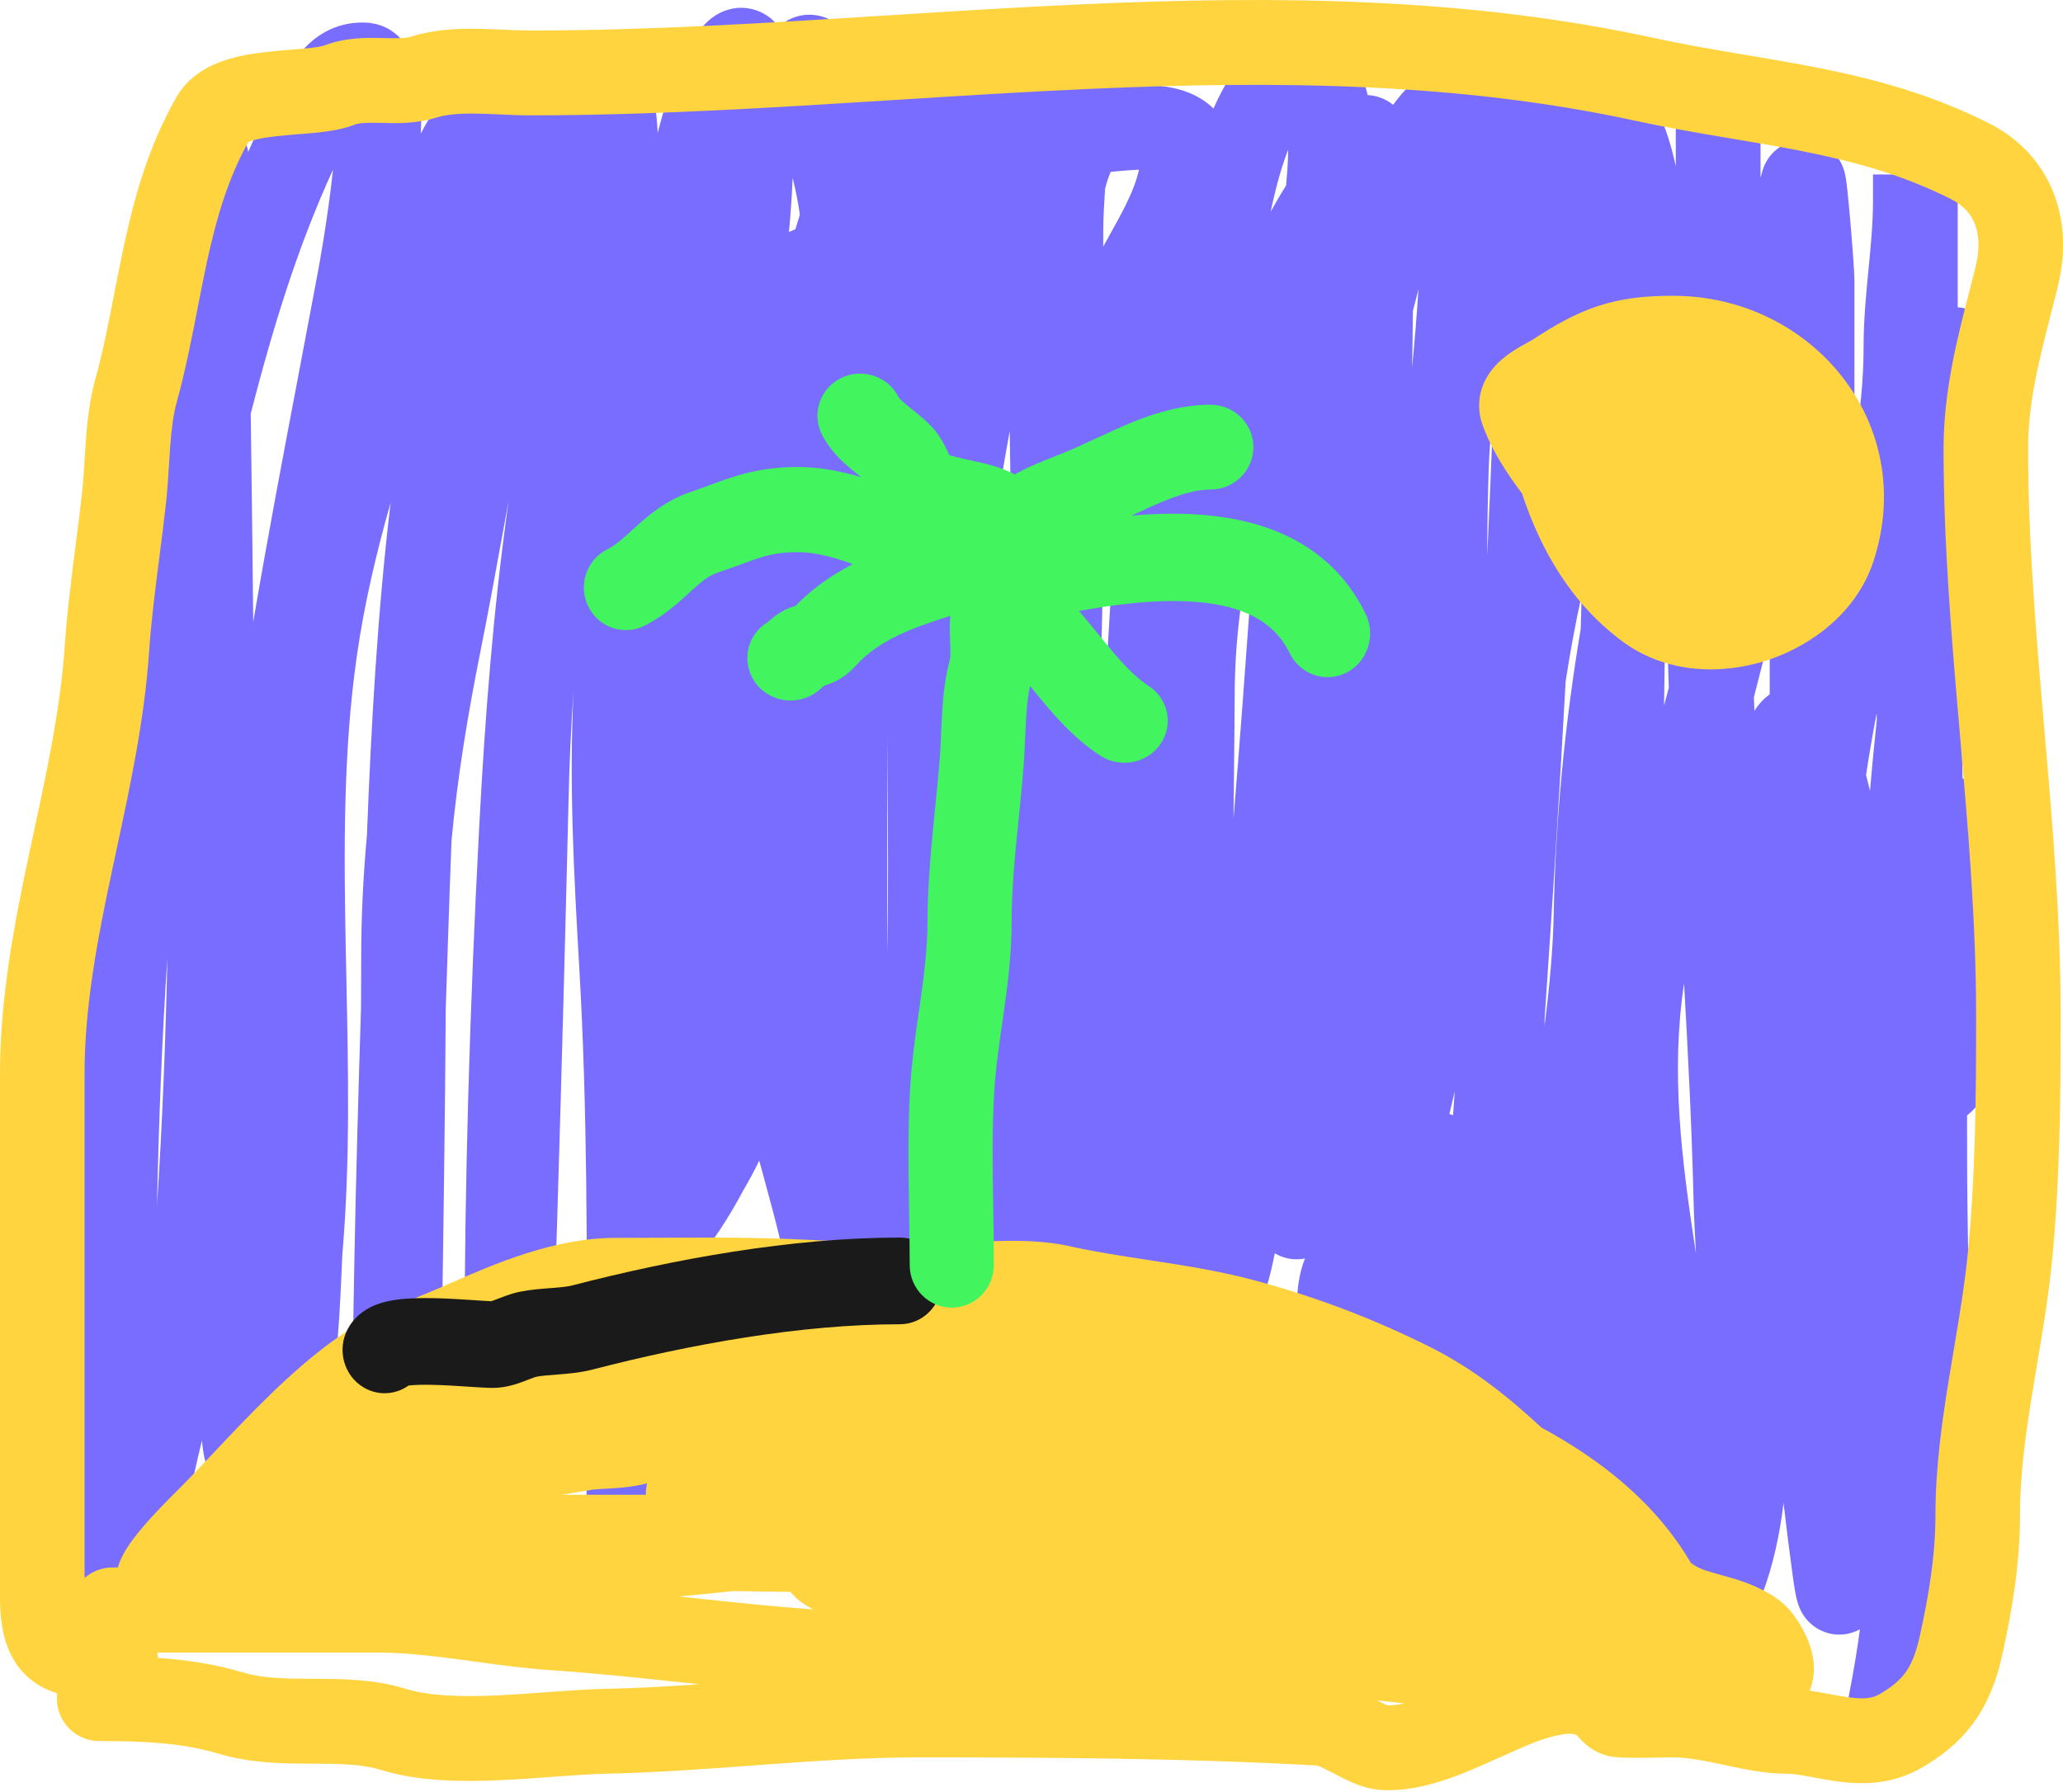 <svg width="800" height="695" viewBox="0 0 800 695" fill="none" xmlns="http://www.w3.org/2000/svg">
<path fill-rule="evenodd" clip-rule="evenodd" d="M255.034 51.551C255.095 51.322 255.157 51.092 255.219 50.859C256.042 47.762 256.934 44.409 258.1 40.463C260.642 31.863 264.136 22.064 270.433 12.988C271.505 11.443 272.941 9.623 274.808 7.976C276.585 6.409 279.724 4.137 284.183 3.319C289.286 2.382 294.164 3.709 297.912 6.38C299.664 7.629 300.995 9.038 301.994 10.35C303.408 9.031 305.183 7.837 307.414 6.95C315.053 3.912 321.442 7.264 323.24 8.289C327.056 10.465 329.828 13.499 331.555 15.626C333.452 17.963 335.105 20.49 336.461 22.764C339.177 27.319 341.392 32.027 342.644 34.837C342.883 35.374 342.939 35.524 343.032 35.647C343.193 35.859 343.463 35.989 344.975 37.883C345.081 37.621 345.187 37.359 345.295 37.098C346.951 33.073 349.019 28.621 351.514 24.66C353.697 21.195 357.603 15.786 363.782 12.704C365.919 11.638 371.96 9.087 378.963 12.019C386.367 15.119 388.627 21.654 389.264 24.212C389.716 26.028 389.857 27.731 389.882 29.079C391.049 26.028 392.414 23.012 393.977 20.65C394.768 19.455 396.437 17.113 399.184 15.159C402.253 12.976 408.432 10.239 415.639 13.052C421.59 15.374 424.259 20.09 425.162 21.884C426.279 24.103 426.87 26.287 427.217 27.847C427.667 29.865 428.033 31.906 428.329 33.959C428.678 33.926 429.039 33.892 429.42 33.855C430.803 33.723 432.439 33.567 434.626 33.395C438.607 33.081 443.614 32.814 448.634 33.217C453.459 33.605 459.872 34.715 465.708 38.308C467.474 39.395 469.11 40.664 470.583 42.105C474.285 33.621 479.056 25.679 485.342 19.407C491.54 13.223 499.773 11.565 506.386 12.297C512.979 13.027 520.908 16.488 525.507 24.353C527.823 28.315 529.351 32.617 530.367 36.882C533.419 37.025 536.33 38.001 538.779 39.604C539.308 39.95 539.795 40.311 540.243 40.679C544.144 35.166 549.368 29.72 556.369 26.227C558.612 25.108 561.707 24.097 565.403 24.222C569.256 24.352 572.674 25.683 575.382 27.627C579.937 30.897 581.831 35.375 582.593 37.511C584.246 36.274 586.332 35.129 588.891 34.463C592.803 33.446 596.954 33.799 600.667 35.522C603.354 36.768 605.268 38.471 606.557 39.924C608.572 36.924 611.376 34.161 615.131 32.294C619.885 29.929 626.307 29.129 632.565 32.21C638.122 34.945 641.205 39.609 642.889 43.156C646.018 49.748 648.261 56.994 649.841 64.564C649.85 62.338 649.852 60.161 649.852 58.047V37.371L682.704 37.371V68.905C682.951 68.034 683.202 67.153 683.458 66.258L683.471 66.213C683.629 65.654 684.404 62.917 686.645 60.225C687.945 58.663 690.647 56.026 695.061 54.851C699.929 53.555 704.327 54.701 707.361 56.404C711.813 58.902 713.701 62.729 713.959 63.253C713.969 63.273 713.977 63.288 713.982 63.298C714.558 64.427 714.88 65.383 715.016 65.804C715.473 67.222 715.696 68.592 715.76 68.991L715.768 69.037C715.973 70.288 716.169 71.903 716.346 73.502C716.716 76.841 717.142 81.402 717.541 86.033C718.3 94.831 719.118 105.638 719.118 108.507V172.657C721.36 160.079 722.678 147.514 722.678 134.141C722.678 124.032 723.645 114.109 724.529 105.031L724.576 104.55C725.498 95.085 726.32 86.466 726.32 77.827V67.663L759.173 67.664V119.186C764.583 119.52 768.344 122.483 770.121 124.389C772.05 126.457 772.951 128.509 773.263 129.257C773.954 130.911 774.208 132.313 774.271 132.661L774.274 132.678C774.375 133.236 774.428 133.69 774.454 133.938C774.543 134.78 774.556 135.54 774.561 135.755C774.586 136.976 774.552 139.028 774.507 141.189C774.447 144.065 774.352 147.725 774.249 151.69C774.014 160.752 773.738 171.409 773.738 177.94C773.738 197.481 771.058 217.001 768.066 235.58C767.318 240.23 766.555 244.795 765.803 249.295C763.898 260.696 762.062 271.678 760.705 282.568C760.799 287.795 760.895 293.024 760.991 298.254L760.992 298.347C761.014 299.522 761.035 300.697 761.057 301.872C763.466 303.07 765.165 304.643 766.079 305.659C767.905 307.693 768.755 309.681 769.029 310.341C769.4 311.237 769.615 311.983 769.724 312.394C769.945 313.221 770.052 313.887 770.093 314.158C770.24 315.121 770.273 315.955 770.276 316.007C770.29 316.291 770.298 316.56 770.303 316.773C770.308 317.011 770.312 317.268 770.315 317.537C770.317 317.763 770.318 317.997 770.319 318.236C770.322 320.205 770.273 323.64 770.1 327.557C770.098 328.475 770.097 329.466 770.097 330.532C770.097 332.94 770.812 338.63 772.03 348.074C773.149 356.754 774.51 367.46 775.264 377.982C776.003 388.291 776.255 399.542 774.727 409.074C773.965 413.83 772.614 419.147 769.982 423.953C768.34 426.953 766.002 430.076 762.786 432.623C762.804 437.749 762.814 442.876 762.814 448.003C762.814 461.674 763.043 475.584 763.274 489.66C764.186 545.162 765.141 603.237 752.286 659.351C751.506 662.754 749.764 668.431 748.215 671.776C747.976 672.291 747.594 673.077 747.081 673.932L747.054 673.978C746.783 674.434 745.368 676.825 742.731 678.842C741.366 679.886 737.389 682.609 731.569 682.229C724.725 681.782 720.561 677.522 718.712 674.626C717.086 672.078 716.568 669.714 716.389 668.791C716.164 667.633 716.099 666.661 716.076 666.067C715.995 664.037 716.261 662.045 716.421 660.931C716.627 659.491 716.93 657.774 717.318 655.787C718.87 647.855 720.172 639.902 721.264 631.924C719.61 632.844 717.565 633.609 715.116 633.887C709.511 634.522 705.273 632.228 703 630.439C699.533 627.71 698.114 624.279 697.882 623.717C697.872 623.694 697.865 623.676 697.859 623.663C697.379 622.535 697.08 621.521 696.91 620.899C696.282 618.601 695.78 615.465 695.319 612.109C693.98 602.377 692.753 592.657 691.635 582.944C690.147 595.17 687.605 607.08 683.479 618.059C682.738 620.03 679.924 626.598 672.068 628.974C663.834 631.465 657.721 627.13 655.933 625.682C652.199 622.656 650.054 618.448 649.27 616.899C648.611 615.597 647.96 614.15 647.351 612.646C646.709 613.816 645.914 614.997 644.927 616.137C639.817 622.046 632.668 623.554 626.649 622.664C611.002 620.352 602.308 608.273 597.694 597.858C595.57 593.063 593.919 587.813 592.627 582.395C591.37 585.077 589.615 588.04 587.103 590.641C583.741 594.122 578.491 597.409 571.603 597.409C558.037 597.409 546.456 590.24 537.898 582.308C529.092 574.144 521.594 563.474 515.901 552.498C510.196 541.498 505.882 529.377 504.007 517.887C502.494 508.623 502.242 497.744 506.051 488.105C504.86 488.344 503.563 488.467 502.174 488.413C499.08 488.294 496.427 487.332 494.346 486.09C493.476 490.475 492.5 494.648 491.4 498.431C489.975 503.334 488.041 508.674 485.23 513.126C482.845 516.904 476.79 524.747 466.004 524.747C460.71 524.747 456.843 522.342 454.652 520.368C452.603 518.521 451.435 516.575 450.852 515.486C449.68 513.299 449.091 511.161 448.792 509.963C448.7 509.595 448.613 509.218 448.53 508.832C447.996 508.735 447.451 508.611 446.894 508.455C440.016 506.538 437.203 501.126 436.794 500.338L436.767 500.287C436.444 499.673 436.19 499.094 435.993 498.589C433.19 501.122 426.81 505.311 418.384 502.168C417.487 501.833 416.664 501.443 415.909 501.014C415.25 512.368 414.354 523.733 413.155 535.098C412.708 539.332 411.007 551.386 409.84 558.698C409.546 560.542 409.258 562.259 409.013 563.552C408.904 564.13 408.742 564.951 408.544 565.73C408.495 565.923 408.224 567.034 407.7 568.291C407.542 568.669 407.26 569.311 406.834 570.066C406.499 570.66 405.593 572.209 403.966 573.792C402.613 575.108 398.05 579.054 390.931 578.378C383.535 577.675 379.743 572.638 378.569 570.774C377.267 568.708 376.751 566.847 376.573 566.166C376.342 565.283 376.23 564.555 376.174 564.135C376.063 563.295 376.038 562.613 376.03 562.297C376.011 561.608 376.034 561.001 376.049 560.661C376.083 559.906 376.15 559.037 376.226 558.159C376.385 556.344 376.656 553.711 377.054 550.14C378.641 535.886 379.959 522.834 380.613 508.803C381.775 483.868 383.202 459.101 384.701 434.439C384.688 424.37 384.588 414.263 384.448 404.114C384.335 395.952 384.196 387.751 384.056 379.52C383.901 370.376 383.745 361.196 383.624 351.991C382.019 396.929 376.829 441.621 371.45 485.324C371.053 488.544 370.732 491.758 370.467 494.541C370.408 495.161 370.349 495.791 370.292 496.41C370.112 498.331 369.942 500.15 369.806 501.279C369.761 501.649 369.676 502.318 369.544 503.023C369.494 503.291 369.332 504.149 369.004 505.175C368.865 505.61 368.461 506.844 367.653 508.278C367.248 508.997 366.439 510.316 365.091 511.697C363.803 513.016 361.095 515.34 356.847 516.273C349.064 517.983 343.885 514.149 341.291 511.39C340.857 512.685 340.045 514.66 338.62 516.586C337.545 518.038 334.567 521.599 329.114 522.942C322.684 524.525 317.447 521.999 314.59 519.687C312.122 517.689 310.813 515.468 310.281 514.501C309.637 513.329 309.214 512.259 308.949 511.522C308.014 508.916 307.419 505.734 306.96 502.85C304.391 486.702 300.339 471.847 296.081 456.231C295.531 454.215 294.977 452.186 294.423 450.139C292.456 454.189 290.317 458.196 287.99 462.153C288.236 461.735 282.88 471.844 277.406 479.569C275.11 482.809 271.532 487.523 267.153 490.882C264.353 515.585 261.969 540.154 260.481 564.65C260.383 566.271 260.328 572.319 260.308 576.81C260.307 579.049 260.304 580.253 260.301 580.678C260.301 580.641 260.3 580.596 260.299 580.545L260.299 580.558C260.3 580.657 260.3 580.721 260.301 580.755L260.301 580.759C260.301 580.79 260.3 580.86 260.299 580.936C260.299 580.958 260.297 581.097 260.291 581.262C260.289 581.319 260.283 581.463 260.279 581.55C260.27 581.701 260.234 582.171 260.203 582.491C260.034 583.646 246.872 596.823 230.491 590.211C228.634 586.821 227.554 582.566 227.502 582.037C227.486 581.83 227.467 581.512 227.462 581.402C227.459 581.333 227.455 581.217 227.454 581.169C227.451 581.077 227.45 581.004 227.45 580.972C227.448 580.903 227.448 580.846 227.448 580.823L227.447 580.68C227.446 580.535 227.446 580.304 227.446 580.023C227.447 579.445 227.448 578.554 227.452 577.475C227.453 577.234 227.454 576.98 227.455 576.713C227.456 575.74 227.456 574.559 227.456 573.144C227.456 561.766 227.485 550.418 227.514 539.095C227.652 484.227 227.79 429.955 224.651 375.679C222.522 338.846 220.644 303.639 222.413 268.221C221.342 282.534 220.791 296.982 220.452 311.339C219.604 347.308 217.732 419.214 216.071 473.156C215.242 500.068 214.461 522.69 213.882 534.106C213.739 536.923 213.597 539.291 213.454 540.916L213.451 540.955C213.403 541.508 213.282 542.881 213.004 544.196C212.932 544.535 212.715 545.547 212.254 546.76C212.039 547.324 211.52 548.615 210.544 550.076C209.888 551.058 207.168 555.022 201.587 556.695C194.176 558.917 188.247 555.496 185.427 552.775C183.111 550.54 182.069 548.2 181.756 547.48C181.015 545.773 180.735 544.302 180.667 543.943L180.662 543.919C180.377 542.43 180.308 540.878 180.284 540.337L180.281 540.265C180.239 539.367 180.21 538.275 180.187 537.034C180.142 534.533 180.119 531.047 180.119 526.519C180.119 457.878 182.22 389.676 185.806 321.199C188.028 278.749 191.258 236.486 197.224 194.383C196.228 199.75 195.243 205.138 194.254 210.547C191.728 224.368 189.177 238.322 186.354 252.406C181.29 277.669 177.36 301.72 175.092 326.018C174.59 338.908 174.15 351.832 173.717 364.785C173.421 373.653 173.131 382.513 172.851 391.368C172.627 429.623 171.86 486.915 171.094 531.601C170.639 558.159 170.182 580.404 169.837 591.599C169.751 594.375 169.668 596.616 169.588 598.102C169.557 598.661 169.499 599.71 169.376 600.652C169.346 600.88 169.255 601.568 169.057 602.408C168.972 602.768 168.734 603.749 168.245 604.935C167.975 605.553 167.197 607.037 166.658 607.886C165.705 609.157 162.654 612.006 160.433 613.351C156.89 614.647 149.327 614.679 145.71 613.38C143.409 611.99 140.264 609.014 139.289 607.679C137.849 605.483 137.299 603.444 137.184 603.017L137.174 602.981C136.845 601.774 136.726 600.765 136.698 600.531L136.695 600.511C136.514 598.998 136.486 596.573 136.465 594.739L136.465 594.704C136.437 592.292 136.423 588.898 136.423 584.448C136.423 519.681 137.964 455.253 140.002 390.753C140.042 383.746 140.064 377.398 140.064 371.909C140.064 355.51 140.856 339.625 142.291 323.95C143.96 281.169 146.345 237.984 151.475 194.958C145.965 214.375 141.319 233.879 138.361 254.536C133.134 291.046 133.309 328.797 134.071 367.839C134.151 371.947 134.238 376.072 134.325 380.211C135.058 414.997 135.812 450.79 132.803 485.932C132.803 485.932 132.802 485.94 132.8 485.963L132.793 486.059C132.787 486.144 132.78 486.256 132.772 486.4C132.755 486.69 132.735 487.061 132.713 487.522C132.668 488.451 132.617 489.623 132.556 491.056L132.54 491.422C132.421 494.209 132.268 497.786 132.06 501.851C131.628 510.319 130.953 521.07 129.822 531.679C128.712 542.086 127.082 553.188 124.531 562.008C123.289 566.3 121.515 571.198 118.772 575.364C116.265 579.171 110.363 586.106 100.252 586.106C91.189 586.106 85.929 580.151 83.823 577.004C81.633 573.732 80.5 570.247 79.882 567.954C79.01 564.717 78.525 561.36 78.306 558.707C77.12 563.613 76.007 568.331 75.035 572.793C72.501 584.424 69.157 595.982 65.77 606.868C65.627 607.329 65.42 608.087 65.103 609.245C64.897 609.996 64.646 610.916 64.336 612.032C63.664 614.45 62.775 617.563 61.86 620.192C61.427 621.435 60.802 623.12 60.001 624.722C59.626 625.47 58.906 626.83 57.792 628.255L57.753 628.305C57.137 629.098 53.78 633.42 47.467 634.604C43.461 635.356 39.323 634.619 35.824 632.532C32.711 630.675 30.943 628.262 30.047 626.789C28.38 624.046 27.861 621.421 27.687 620.492C27.25 618.166 27.183 615.688 27.183 613.714C27.183 607.255 27.18 600.798 27.176 594.344C27.104 448.154 27.032 303.242 64.1 157.36C64.173 157.074 64.245 156.789 64.318 156.503C63.925 124.855 63.596 93.174 63.596 61.478C63.596 52.424 70.95 45.085 80.022 45.085C88.215 45.085 95.007 51.07 96.247 58.898C100.181 49.905 104.47 40.953 109.192 32.026C109.229 31.956 109.266 31.886 109.305 31.814C111.069 28.477 114.075 22.791 118.603 18.154C123.873 12.757 131.576 8.36 141.772 8.767C153.096 9.219 158.314 18.027 160.1 22.284C162.024 26.869 162.739 32 163.065 36.219C163.431 40.948 163.416 46.294 163.17 51.806C164.033 50.132 164.934 48.5 165.874 46.928C169.656 40.597 175.543 32.669 184.413 28.735C187.068 27.558 191.266 26.341 196.214 27.347C201.536 28.428 205.305 31.579 207.586 34.764C207.615 34.804 207.643 34.844 207.671 34.883C207.717 34.82 207.758 34.763 207.794 34.714L207.799 34.707C208.536 33.691 209.381 32.629 210.254 31.598C211.98 29.556 214.221 27.151 216.641 24.971C218.641 23.17 222.345 20.043 226.878 18.341C229.125 17.497 233.962 16.081 239.596 17.879C246.306 20.02 249.904 25.249 251.374 29.65C253.645 36.447 254.712 43.989 255.034 51.551ZM180.69 538.428C180.69 538.428 180.693 538.399 180.698 538.355C180.693 538.409 180.69 538.428 180.69 538.428ZM60.889 467.472C61.568 435.296 62.775 403.324 64.908 371.48C64.22 403.56 62.974 435.564 60.889 467.472ZM97.231 160.397C105.889 126.858 115.349 95.861 129.126 65.829C127.191 84.091 123.867 102.32 123.348 105.107C120.828 118.635 118.265 132.129 115.706 145.608C109.648 177.505 103.607 209.312 98.198 241.246C98.002 220.179 97.73 199.141 97.459 178.158C97.382 172.233 97.306 166.313 97.231 160.397ZM213.123 539.164C213.123 539.173 213.119 539.135 213.113 539.037C213.12 539.111 213.123 539.156 213.123 539.164ZM344.06 369.889V285.3C344.092 290.335 344.13 295.357 344.168 300.367C344.345 323.714 344.521 346.823 344.06 369.889ZM344.06 250.506C344.295 232.428 345.021 214.589 346.047 196.855C345.722 198.043 345.397 199.222 345.073 200.394C345.069 200.526 345.065 200.658 345.061 200.79C344.564 217.846 344.078 234.538 344.06 250.506ZM307.374 68.965C308.556 73.793 309.528 78.509 310.177 83.28C309.59 85.202 309.008 87.082 308.423 88.93C307.55 89.263 306.721 89.63 305.951 90.003C306.589 83.061 307.087 76.052 307.374 68.965ZM329.106 23.973C329.104 23.954 329.102 23.939 329.101 23.928C329.091 23.834 329.099 23.855 329.106 23.973ZM260.301 580.755C260.301 580.733 260.301 580.707 260.301 580.678C260.302 580.779 260.302 580.815 260.301 580.755ZM383.83 286.346C383.943 282.088 384.082 277.831 384.249 273.576C384.856 258.121 387.988 243.116 391.368 229.2C391.848 227.225 392.329 225.286 392.807 223.377C392.206 204.652 391.786 185.91 391.549 167.132C390.889 170.924 390.216 174.75 389.52 178.617C383.199 213.759 383.381 249.374 383.83 286.346ZM478.333 317.594C480.786 288.046 482.933 258.489 485.087 228.841C485.676 220.737 486.265 212.627 486.861 204.508C481.966 225.787 478.789 246.84 478.789 270.181C478.789 275.417 478.674 286.036 478.523 299.907C478.463 305.345 478.399 311.284 478.333 317.594ZM498.716 71.936C498.913 69.898 499.084 67.859 499.219 65.832C499.401 63.112 499.511 60.5 499.537 58.027C497.241 63.921 495.194 71.016 493.389 79.147C493.17 80.133 492.957 81.122 492.75 82.113C494.626 78.678 496.612 75.284 498.716 71.936ZM508.586 496.918C508.586 496.918 508.597 496.953 508.616 497.031C508.595 496.957 508.586 496.918 508.586 496.918ZM544.216 535.727C544.497 536.295 544.784 536.862 545.077 537.427C549.491 545.937 554.871 553.294 560.257 558.286C561.925 559.833 563.444 561.019 564.802 561.923C565.255 559.788 565.704 557.201 566.121 554.132C566.687 549.973 567.145 545.319 567.51 540.276C564.657 539.811 562.347 538.765 560.792 537.897C558.137 536.414 555.972 534.507 554.325 532.864C552.717 531.26 551.316 529.573 550.093 527.837C549.493 528.865 548.879 529.873 548.252 530.859C547.418 532.172 546.116 534.004 544.216 535.727ZM547.597 142.636C548.575 132.464 549.407 122.323 550.05 112.187C549.34 115.024 548.622 117.833 547.9 120.618C547.837 127.961 547.736 135.3 547.597 142.636ZM562.063 432.055C562.556 432.197 563.027 432.357 563.477 432.532C563.693 429.431 563.908 426.331 564.122 423.232C563.851 424.415 563.578 425.594 563.304 426.77C562.891 428.543 562.477 430.304 562.063 432.055ZM576.714 215.643C577.576 197.262 578.347 178.872 579.006 160.463C578.128 167.549 577.54 174.689 577.299 181.918C576.923 193.167 576.762 204.391 576.714 215.643ZM598.955 397.849C600.824 383.096 602.236 368.568 602.517 353.835C603.194 318.4 606.757 280.997 612.979 243.951C613.085 239.577 613.205 235.204 613.339 230.832C610.887 242.007 608.841 253.118 607.136 264.216C604.745 307.999 601.931 351.715 598.959 395.459C598.957 396.255 598.956 397.052 598.955 397.849ZM645.294 273.614C645.394 264.808 645.543 256.004 645.748 247.199C645.988 245.792 646.233 244.386 646.481 242.981C646.64 250.915 646.861 258.839 647.13 266.751C646.524 269.036 645.911 271.323 645.294 273.614ZM653.054 381.381C647.858 416.015 651.969 449.148 657.679 486.29C657.25 479.071 656.895 472.019 656.734 465.353C656.058 437.358 654.641 409.437 653.054 381.381ZM441.673 65.823C440.302 65.864 438.814 65.953 437.209 66.079C436.245 66.155 435.005 66.269 433.678 66.391C432.708 66.48 431.693 66.573 430.705 66.659C430.548 67.007 430.376 67.413 430.191 67.883C429.601 69.381 429.047 71.145 428.534 73.144C428.53 73.208 428.526 73.272 428.522 73.336C428.146 79.337 427.811 84.706 427.811 90.139V95.671C428.514 94.383 429.212 93.122 429.892 91.899L430.328 91.113C432.556 87.1 434.585 83.446 436.403 79.777C439.052 74.431 440.811 69.886 441.673 65.823ZM426.953 256.647C427.265 263.683 427.602 270.719 427.965 277.756C428.146 274.72 428.326 271.682 428.506 268.644C429.936 244.536 431.37 220.34 433.054 196.021C431.557 203.773 429.642 211.698 427.706 219.393C427.572 231.811 427.313 244.231 426.953 256.647ZM431.751 64.798C431.755 64.817 431.671 64.952 431.484 65.146C431.653 64.876 431.747 64.779 431.751 64.798ZM727.741 276.678C727.756 277.534 727.772 278.39 727.787 279.246C726.816 288.376 725.917 297.56 725.152 306.795C724.692 304.776 724.187 302.704 723.625 300.604C724.835 292.61 726.202 284.636 727.741 276.678ZM686.265 269.308C686.118 269.411 685.975 269.515 685.835 269.619C683.172 271.608 681.416 273.986 680.334 275.715C680.265 273.949 680.198 272.183 680.133 270.418C682.277 262.214 684.349 253.946 686.265 245.628V269.308ZM714.983 75.489C715.005 75.415 715.022 75.355 715.034 75.311L715.047 75.267C715.025 75.341 715.004 75.415 714.983 75.489ZM683.348 74.342C683.311 74.153 683.312 74.121 683.344 74.319C683.346 74.326 683.347 74.334 683.348 74.342ZM395.147 34.96C395.134 34.912 395.129 34.886 395.129 34.886C395.129 34.886 395.135 34.909 395.147 34.96Z" fill="#786DFF"/>
<path fill-rule="evenodd" clip-rule="evenodd" d="M205.605 44.742C252.105 44.742 299.724 41.745 346.893 38.776C372.444 37.168 397.863 35.568 422.901 34.458C494.995 31.26 565.667 31.952 634.169 46.834C645.649 49.327 656.819 51.271 667.53 53.08C669.022 53.332 670.502 53.581 671.973 53.828C681.163 55.374 689.966 56.855 698.702 58.586C718.828 62.573 737.686 67.729 756.441 77.151C761.715 79.8 764.478 83.291 765.897 87.072C767.415 91.116 767.8 96.661 766.094 103.515C765.339 106.551 764.548 109.623 763.747 112.733L763.739 112.766C758.897 131.576 753.692 151.797 753.692 174.04C753.692 211.685 756.886 248.591 760.015 284.749L760.061 285.278C763.224 321.828 766.306 357.636 766.306 394.076C766.306 425.67 766.078 455.929 763.059 486.264C761.828 498.634 759.778 510.818 757.625 523.622C756.996 527.362 756.358 531.155 755.729 535.021C753.008 551.741 750.539 569.413 750.539 587.532C750.539 603.395 747.929 618.915 744.446 634.663C742.918 641.573 741.068 645.672 738.989 648.585C736.956 651.434 733.984 654.159 728.658 657.217C726.161 658.65 722.918 659.15 716.666 658.292C714.413 657.983 712.37 657.601 709.976 657.153C708.817 656.937 707.575 656.705 706.187 656.458C704.818 656.215 703.33 655.963 701.757 655.74C702.122 654.853 702.418 653.959 702.652 653.071C704.33 646.705 702.797 640.909 701.664 637.687C700.378 634.029 698.533 630.71 696.755 628.101C695.222 625.854 692.7 622.59 689.406 620.26C681.748 614.843 673.699 612.623 668.314 611.137C662.205 609.453 659.484 608.658 657.172 607.179C656.873 606.988 656.575 606.796 656.278 606.602C656.096 606.484 655.915 606.365 655.734 606.246C641.912 582.674 620.603 566.089 597.745 553.702C585.429 542.227 571.601 531.016 554.991 522.668C532.77 511.499 509.844 502.816 485.823 496.425C473.533 493.154 460.938 491.108 449.076 489.283C448.312 489.165 447.552 489.048 446.796 488.933L445.04 488.664L445.036 488.663C434.433 487.042 424.473 485.519 414.79 483.356C404.842 481.133 394.39 481.083 385.32 481.402C381.209 481.547 377.592 481.747 374.224 481.933C369.33 482.204 364.96 482.446 360.36 482.446C349.068 482.446 337.745 481.975 326.11 481.44C324.873 481.383 323.631 481.326 322.386 481.268C312.026 480.787 301.39 480.294 290.741 480.124C279.076 479.938 267.252 480 255.638 480.062L255.615 480.062C249.916 480.092 244.267 480.122 238.713 480.122C214.719 480.122 191.566 490.278 173.684 498.121L173.642 498.139C172.537 498.624 171.452 499.1 170.389 499.564C168.017 500.598 165.453 501.651 162.756 502.757L162.749 502.76C152.435 506.993 140.179 512.022 129.297 519.913C112.35 532.2 96.909 548.565 83.019 563.285C78.145 568.451 73.463 573.414 68.973 577.927C68.785 578.116 68.522 578.377 68.196 578.701L68.193 578.703C65.862 581.02 60.295 586.55 55.627 591.996C53.091 594.954 49.988 598.83 47.895 602.686C47.297 603.789 46.36 605.628 45.681 607.956H43.589C39.453 607.956 35.674 609.493 32.787 612.03V416.608C32.787 390.322 37.738 364.508 43.526 337.297C44.104 334.576 44.692 331.838 45.284 329.082L45.285 329.078C50.504 304.774 56.004 279.163 57.801 252.976C58.651 240.599 60.165 228.827 61.747 216.529C62.645 209.547 63.565 202.395 64.397 194.866C64.903 190.293 65.234 185.004 65.538 180.126C65.685 177.784 65.825 175.536 65.976 173.509C66.494 166.558 67.193 160.828 68.456 156.26C71.885 143.853 74.44 130.759 76.82 118.553C77.995 112.528 79.128 106.719 80.304 101.317C83.957 84.523 88.392 69.293 96.266 55.096C96.477 54.999 96.763 54.881 97.137 54.746C99.302 53.969 102.568 53.334 107.17 52.824C110.053 52.505 112.386 52.323 114.891 52.128C116.879 51.973 118.974 51.809 121.537 51.562C126.013 51.131 132.151 50.419 137.388 48.395C139.143 47.717 141.531 47.516 147.473 47.656C147.822 47.664 148.191 47.674 148.576 47.685C153.561 47.82 161.495 48.035 169.329 45.575C173.059 44.404 178.007 43.971 184.619 44.059C187.669 44.1 190.758 44.24 194.097 44.392L194.708 44.42C198.162 44.577 201.932 44.742 205.605 44.742ZM61.048 640.969C61.129 641.638 61.17 642.319 61.169 643.009C72.01 643.758 83.095 645.351 94.287 648.683C101.987 650.976 110.327 651.106 121.411 651.144L122.224 651.146C132.334 651.178 145.064 651.218 157.522 655.07C166.157 657.74 178.239 658.217 192.664 657.575C199.036 657.291 205.441 656.818 211.874 656.343L213.852 656.197C220.806 655.686 227.882 655.187 234.338 655.049C246.592 654.787 258.813 654.094 271.186 653.25C269.024 653.021 266.867 652.791 264.716 652.562L262.062 652.279C245.686 650.536 229.619 648.858 213.471 647.776C203.323 647.096 193.249 645.712 183.844 644.419L183.84 644.419C181.984 644.163 180.153 643.912 178.353 643.67C167.138 642.163 156.731 640.969 146.353 640.969H61.048ZM534.023 659.515C535.356 660.21 536.341 660.704 537.255 661.095C537.673 661.274 537.955 661.376 538.117 661.43C539.977 661.488 542.106 661.231 544.563 660.664C541.034 660.258 537.522 659.871 534.023 659.515ZM13.389 652.5C16.244 654.511 19.262 655.861 22.198 656.792C22.117 657.458 22.075 658.136 22.075 658.824C22.075 667.91 29.414 675.277 38.468 675.277C55.875 675.277 70.657 675.971 84.963 680.23C97.545 683.976 110.274 684.015 120.381 684.046L121.299 684.049C132.395 684.087 140.517 684.244 147.87 686.517C162.303 690.98 179.282 691.109 194.118 690.448C200.994 690.142 207.877 689.633 214.238 689.163L214.242 689.163L216.248 689.015C223.302 688.496 229.558 688.064 235.037 687.947C253.982 687.542 272.801 686.158 291.155 684.808L293.865 684.609C294.754 684.543 295.642 684.478 296.529 684.414C316.747 682.937 336.466 681.614 356.273 681.614C408.164 681.614 460.035 681.938 510.495 684.752L510.501 684.753C510.585 684.771 511.019 684.864 511.912 685.224C513.216 685.749 514.705 686.504 516.907 687.664L517.434 687.942C519.315 688.935 521.854 690.276 524.399 691.365C527.179 692.554 531.16 693.987 535.761 694.259C550 695.101 564.465 689.167 575.115 684.496C577.728 683.35 580.169 682.254 582.465 681.224C591.074 677.361 597.639 674.415 603.546 673.158C607.115 672.399 608.524 672.381 609.278 672.444C609.693 672.479 610.325 672.568 611.537 673.002C612.912 674.742 618.023 681.042 627.213 681.585C632.373 681.89 638.197 681.78 643.088 681.688C645.157 681.649 647.06 681.614 648.675 681.614C654.389 681.614 660.431 682.797 668.058 684.423L669.299 684.688C676.025 686.13 684.523 687.951 692.824 687.951C694.658 687.951 697 688.243 700.468 688.859C701.26 689 702.162 689.168 703.138 689.35C705.858 689.858 709.152 690.473 712.226 690.894C721.016 692.1 733.059 692.6 744.939 685.779C753.123 681.08 760.145 675.452 765.644 667.746C771.097 660.105 774.319 651.447 776.454 641.794C780.139 625.131 783.326 606.911 783.326 587.532C783.326 572.216 785.417 556.732 788.087 540.324C788.65 536.864 789.244 533.339 789.846 529.763L789.847 529.758C792.033 516.774 794.331 503.126 795.683 489.535C798.883 457.382 799.093 425.629 799.093 394.076C799.093 356.026 795.877 318.857 792.736 282.564L792.725 282.431C789.561 245.874 786.479 210.207 786.479 174.04C786.479 156.297 790.51 140.521 795.348 121.584L795.357 121.55C796.187 118.298 797.042 114.952 797.904 111.488C800.853 99.635 800.932 87.07 796.579 75.472C792.126 63.609 783.451 53.922 771.117 47.726C748.67 36.449 726.618 30.576 705.053 26.303C695.813 24.472 686.494 22.905 677.332 21.365L677.292 21.358C675.848 21.115 674.407 20.873 672.972 20.631C662.314 18.83 651.786 16.993 641.106 14.673C568.445 -1.113 494.424 -1.653 421.454 1.584C395.078 2.754 369.05 4.397 343.251 6.026C296.858 8.954 251.205 11.836 205.605 11.836C202.779 11.836 199.717 11.708 196.188 11.548L195.464 11.515C192.238 11.368 188.652 11.205 185.055 11.156C177.458 11.055 168.319 11.414 159.539 14.171C157.269 14.883 154.569 14.909 148.242 14.76L147.852 14.75C142.573 14.624 134.062 14.42 125.606 17.688C125.593 17.692 125.433 17.75 125.083 17.84C124.711 17.934 124.207 18.044 123.546 18.159C122.195 18.396 120.509 18.604 118.402 18.808C117.14 18.929 115.392 19.071 113.452 19.229C110.245 19.489 106.512 19.792 103.574 20.117C98.29 20.702 91.951 21.661 86.096 23.763C80.336 25.83 72.913 29.766 68.38 37.736C57.703 56.51 52.281 75.868 48.271 94.298C46.767 101.215 45.499 107.746 44.268 114.089C42.066 125.435 39.981 136.18 36.862 147.462C34.693 155.308 33.826 163.733 33.281 171.055C33.059 174.026 32.893 176.727 32.737 179.26C32.471 183.568 32.236 187.391 31.811 191.237C31.116 197.522 30.273 204.106 29.409 210.852C27.743 223.863 26 237.478 25.092 250.715C23.466 274.397 18.483 297.645 13.201 322.29L13.199 322.298C12.622 324.991 12.041 327.7 11.461 330.428C5.673 357.641 0 386.494 0 416.608V619.217C0 630.72 1.738 644.292 13.389 652.5ZM95.764 55.361C95.764 55.361 95.778 55.35 95.81 55.33C95.781 55.351 95.764 55.361 95.764 55.361ZM619.73 118.68C628.792 115.711 637.902 114.717 648.714 114.717C702.649 114.717 743.987 164.23 726.5 217.687C720.186 236.989 703.156 250.133 685.731 255.948C668.204 261.796 646.442 261.506 629.304 248.876C608.924 233.858 597.225 212.672 590.205 191.375C584.39 183.696 578.47 174.696 574.894 164.74C572.51 158.105 573.609 151.69 576.364 146.7C578.758 142.362 582.165 139.458 584.455 137.749C586.886 135.935 589.403 134.501 591.107 133.555C591.791 133.176 592.101 133.007 592.374 132.858C592.635 132.715 592.866 132.59 593.356 132.317C593.646 132.155 593.86 132.033 594.022 131.938C594.166 131.852 594.227 131.814 594.227 131.814L594.223 131.816C602.897 126.134 610.814 121.602 619.73 118.68ZM263.247 619.208L265.521 619.45L268.034 619.718C283.589 621.375 298.839 623 314.173 624.142C314.542 624.169 314.912 624.196 315.281 624.223C313.865 623.456 312.46 622.597 311.079 621.634C309.906 620.816 308.136 619.449 306.507 617.415C299.594 617.338 292.137 617.237 284.339 617.116C277.365 617.834 270.331 618.547 263.247 619.208ZM249.045 575.764C249.617 575.632 250.252 575.472 250.93 575.275C250.627 576.671 250.454 578.164 250.446 579.758H217.707C221.872 579.094 226.123 578.412 230.502 577.67C230.398 577.688 230.445 577.684 230.762 577.662C231.138 577.636 231.893 577.584 233.223 577.509L233.732 577.481C235.579 577.378 237.982 577.244 240.376 577.033C242.912 576.81 246.077 576.45 249.045 575.764Z" fill="#FFD43E"/>
<path fill-rule="evenodd" clip-rule="evenodd" d="M221.868 498.57C261.007 488.435 306.72 480 348.958 480C357.974 480 365.283 487.527 365.283 496.812C365.283 506.097 357.974 513.624 348.958 513.624C310.474 513.624 267.662 521.382 229.829 531.179C224.998 532.43 220.093 532.814 216.601 533.081C216.394 533.096 216.19 533.112 215.991 533.127C212.343 533.405 210.006 533.582 207.917 534.003C207.904 534.006 207.594 534.077 206.772 534.373C206.175 534.588 205.701 534.773 205.077 535.016C204.664 535.177 204.186 535.364 203.563 535.602C203.521 535.618 203.479 535.634 203.435 535.651C201.242 536.489 196.459 538.317 191.161 538.317C188.869 538.317 185.367 538.082 182.072 537.862C181.635 537.833 181.202 537.804 180.777 537.775C176.737 537.508 172.324 537.234 168.119 537.132C163.986 537.032 160.683 537.119 158.456 537.385C153.461 540.944 146.728 541.477 141.093 538.18C133.254 533.593 130.51 523.33 134.964 515.257C138.193 509.404 143.398 506.997 145.797 506.061C148.651 504.948 151.562 504.399 153.902 504.085C158.661 503.446 164.095 503.401 168.889 503.517C173.821 503.637 178.821 503.953 182.868 504.22C183.149 504.239 183.422 504.257 183.689 504.274C187.005 504.494 189.205 504.64 190.51 504.681C190.853 504.576 191.373 504.395 192.213 504.074C192.421 503.995 192.698 503.888 193.017 503.763C193.869 503.432 195.026 502.982 195.987 502.636C197.457 502.106 199.437 501.45 201.651 501.004C205.777 500.173 210.071 499.854 213.22 499.621C213.557 499.596 213.881 499.572 214.19 499.548C217.899 499.265 220.14 499.017 221.868 498.57Z" fill="#1B1A1A"/>
<path fill-rule="evenodd" clip-rule="evenodd" d="M348.393 153.934C344.298 145.87 334.339 142.601 326.149 146.633C317.959 150.665 314.639 160.471 318.734 168.535C321.854 174.679 326.418 178.862 329.644 181.574C331.356 183.014 332.568 183.972 333.549 184.748C333.709 184.874 333.863 184.996 334.012 185.114C326.566 182.858 318.314 181.133 309.356 181.133C294.131 181.133 284.3 184.778 274.788 188.306C272.513 189.15 270.257 189.987 267.949 190.765C258.116 194.083 251.401 199.947 246.693 204.207C246.258 204.601 245.84 204.979 245.439 205.343L245.435 205.347C241.122 209.26 238.706 211.452 235.437 213.107C227.377 217.186 224.11 227.106 228.14 235.264C232.17 243.423 241.97 246.729 250.029 242.65C257.5 238.869 263.231 233.609 267.113 230.045C267.583 229.614 268.025 229.208 268.44 228.832C272.71 224.968 275.209 223.132 278.268 222.1C282.12 220.801 285.228 219.665 287.895 218.69C296.242 215.639 300.28 214.163 309.356 214.163C315.982 214.163 322.672 215.882 330.694 218.782C323.325 222.63 316.224 227.391 309.995 233.493C309.427 234.049 308.936 234.564 308.54 234.988L308.532 234.996C305.173 235.887 302.676 237.438 301.27 238.414C299.808 239.428 298.577 240.502 297.693 241.327C292.962 244.193 289.81 249.321 289.81 255.17C289.81 256.098 289.816 259.866 292.255 263.809C293.685 266.12 295.977 268.513 299.307 270.082C302.567 271.617 305.705 271.838 308.039 271.635C312.087 271.282 314.877 269.568 315.582 269.134C316.668 268.467 317.47 267.809 317.859 267.481C318.59 266.863 319.233 266.225 319.506 265.953C323.313 264.911 326.455 263.111 329.065 260.903C330.506 259.683 331.643 258.453 332.24 257.805L332.656 257.353C333.082 256.889 333.247 256.71 333.47 256.492C342.302 247.839 353.756 243.541 368.512 238.858C368.211 242.244 368.315 245.211 368.389 247.307L368.397 247.517C368.598 253.28 368.62 254.843 368.299 256.015C366.431 262.819 365.73 270.295 365.335 276.605C365.11 280.205 364.993 283.005 364.886 285.559C364.767 288.396 364.66 290.933 364.433 293.921C363.981 299.873 363.338 306.294 362.671 312.964C361.225 327.414 359.663 343.033 359.663 357.588C359.663 367.588 358.452 377.379 356.933 388.076C356.742 389.423 356.544 390.791 356.344 392.177L356.341 392.198L356.34 392.207C354.997 401.516 353.535 411.658 352.927 422.118C352.009 437.909 352.282 454.44 352.54 470.108C352.657 477.182 352.771 484.081 352.771 490.655C352.771 499.776 360.075 507.17 369.086 507.17C378.097 507.17 385.401 499.776 385.401 490.655C385.401 482.87 385.274 475.329 385.15 467.938C384.898 452.966 384.656 438.607 385.501 424.058C386.02 415.126 387.26 406.505 388.612 397.099L388.617 397.068L388.624 397.015C388.825 395.62 389.028 394.208 389.232 392.775C390.771 381.936 392.293 370.132 392.293 357.588C392.293 344.653 393.568 332.034 394.924 318.603C395.641 311.504 396.381 304.175 396.968 296.454C397.183 293.615 397.366 289.634 397.538 285.894C397.662 283.195 397.78 280.621 397.901 278.692C398.227 273.475 398.701 269.257 399.439 266.048L400.457 267.298L400.658 267.544C407.274 275.668 415.63 285.928 426.728 293.111C434.442 298.103 444.865 296.08 450.008 288.591C455.151 281.102 453.066 270.984 445.352 265.991C439.333 262.096 434.053 255.996 426.915 247.23C426.548 246.779 426.176 246.321 425.797 245.856C423.54 243.077 421.082 240.052 418.394 236.968C430.432 234.785 443.057 233.105 455.179 233.119C478.512 233.147 493.305 239.368 500.076 253.276C504.149 261.642 514.055 265.034 522.2 260.85C530.346 256.667 533.648 246.494 529.575 238.127C514.148 206.439 482.21 199.278 455.218 199.246C449.779 199.239 444.269 199.519 438.795 200L440.223 199.33C444.455 197.343 448.313 195.533 452.731 193.795C459.341 191.196 464.725 189.867 469.382 189.867C478.58 189.867 486.037 182.505 486.037 173.424C486.037 164.343 478.58 156.982 469.382 156.982C458.63 156.982 448.706 159.981 440.407 163.244C435.131 165.319 429.367 168.011 424.436 170.314C422.097 171.407 419.945 172.412 418.122 173.222C414.534 174.816 411.511 176.02 408.46 177.236L408.457 177.238L408.454 177.239C407.086 177.784 405.713 178.331 404.28 178.917C400.892 180.302 397.161 181.91 393.487 184.032C393.041 183.767 392.578 183.521 392.099 183.295C386.674 180.731 380.179 179.346 376.031 178.462C375.578 178.365 375.151 178.274 374.758 178.188C372.326 177.658 370.522 177.235 369.033 176.78C368.649 176.663 368.331 176.556 368.072 176.463L368.068 176.454C368.019 176.35 367.949 176.196 367.862 176.004C367.45 175.1 366.649 173.345 365.844 171.867C364.701 169.771 363.024 167.155 360.462 164.632C358.597 162.795 356.713 161.224 355.169 159.972C354.476 159.411 353.907 158.957 353.397 158.55C352.596 157.911 351.939 157.387 351.178 156.747C348.914 154.843 348.48 154.105 348.393 153.934Z" fill="#42F55F"/>
</svg>
